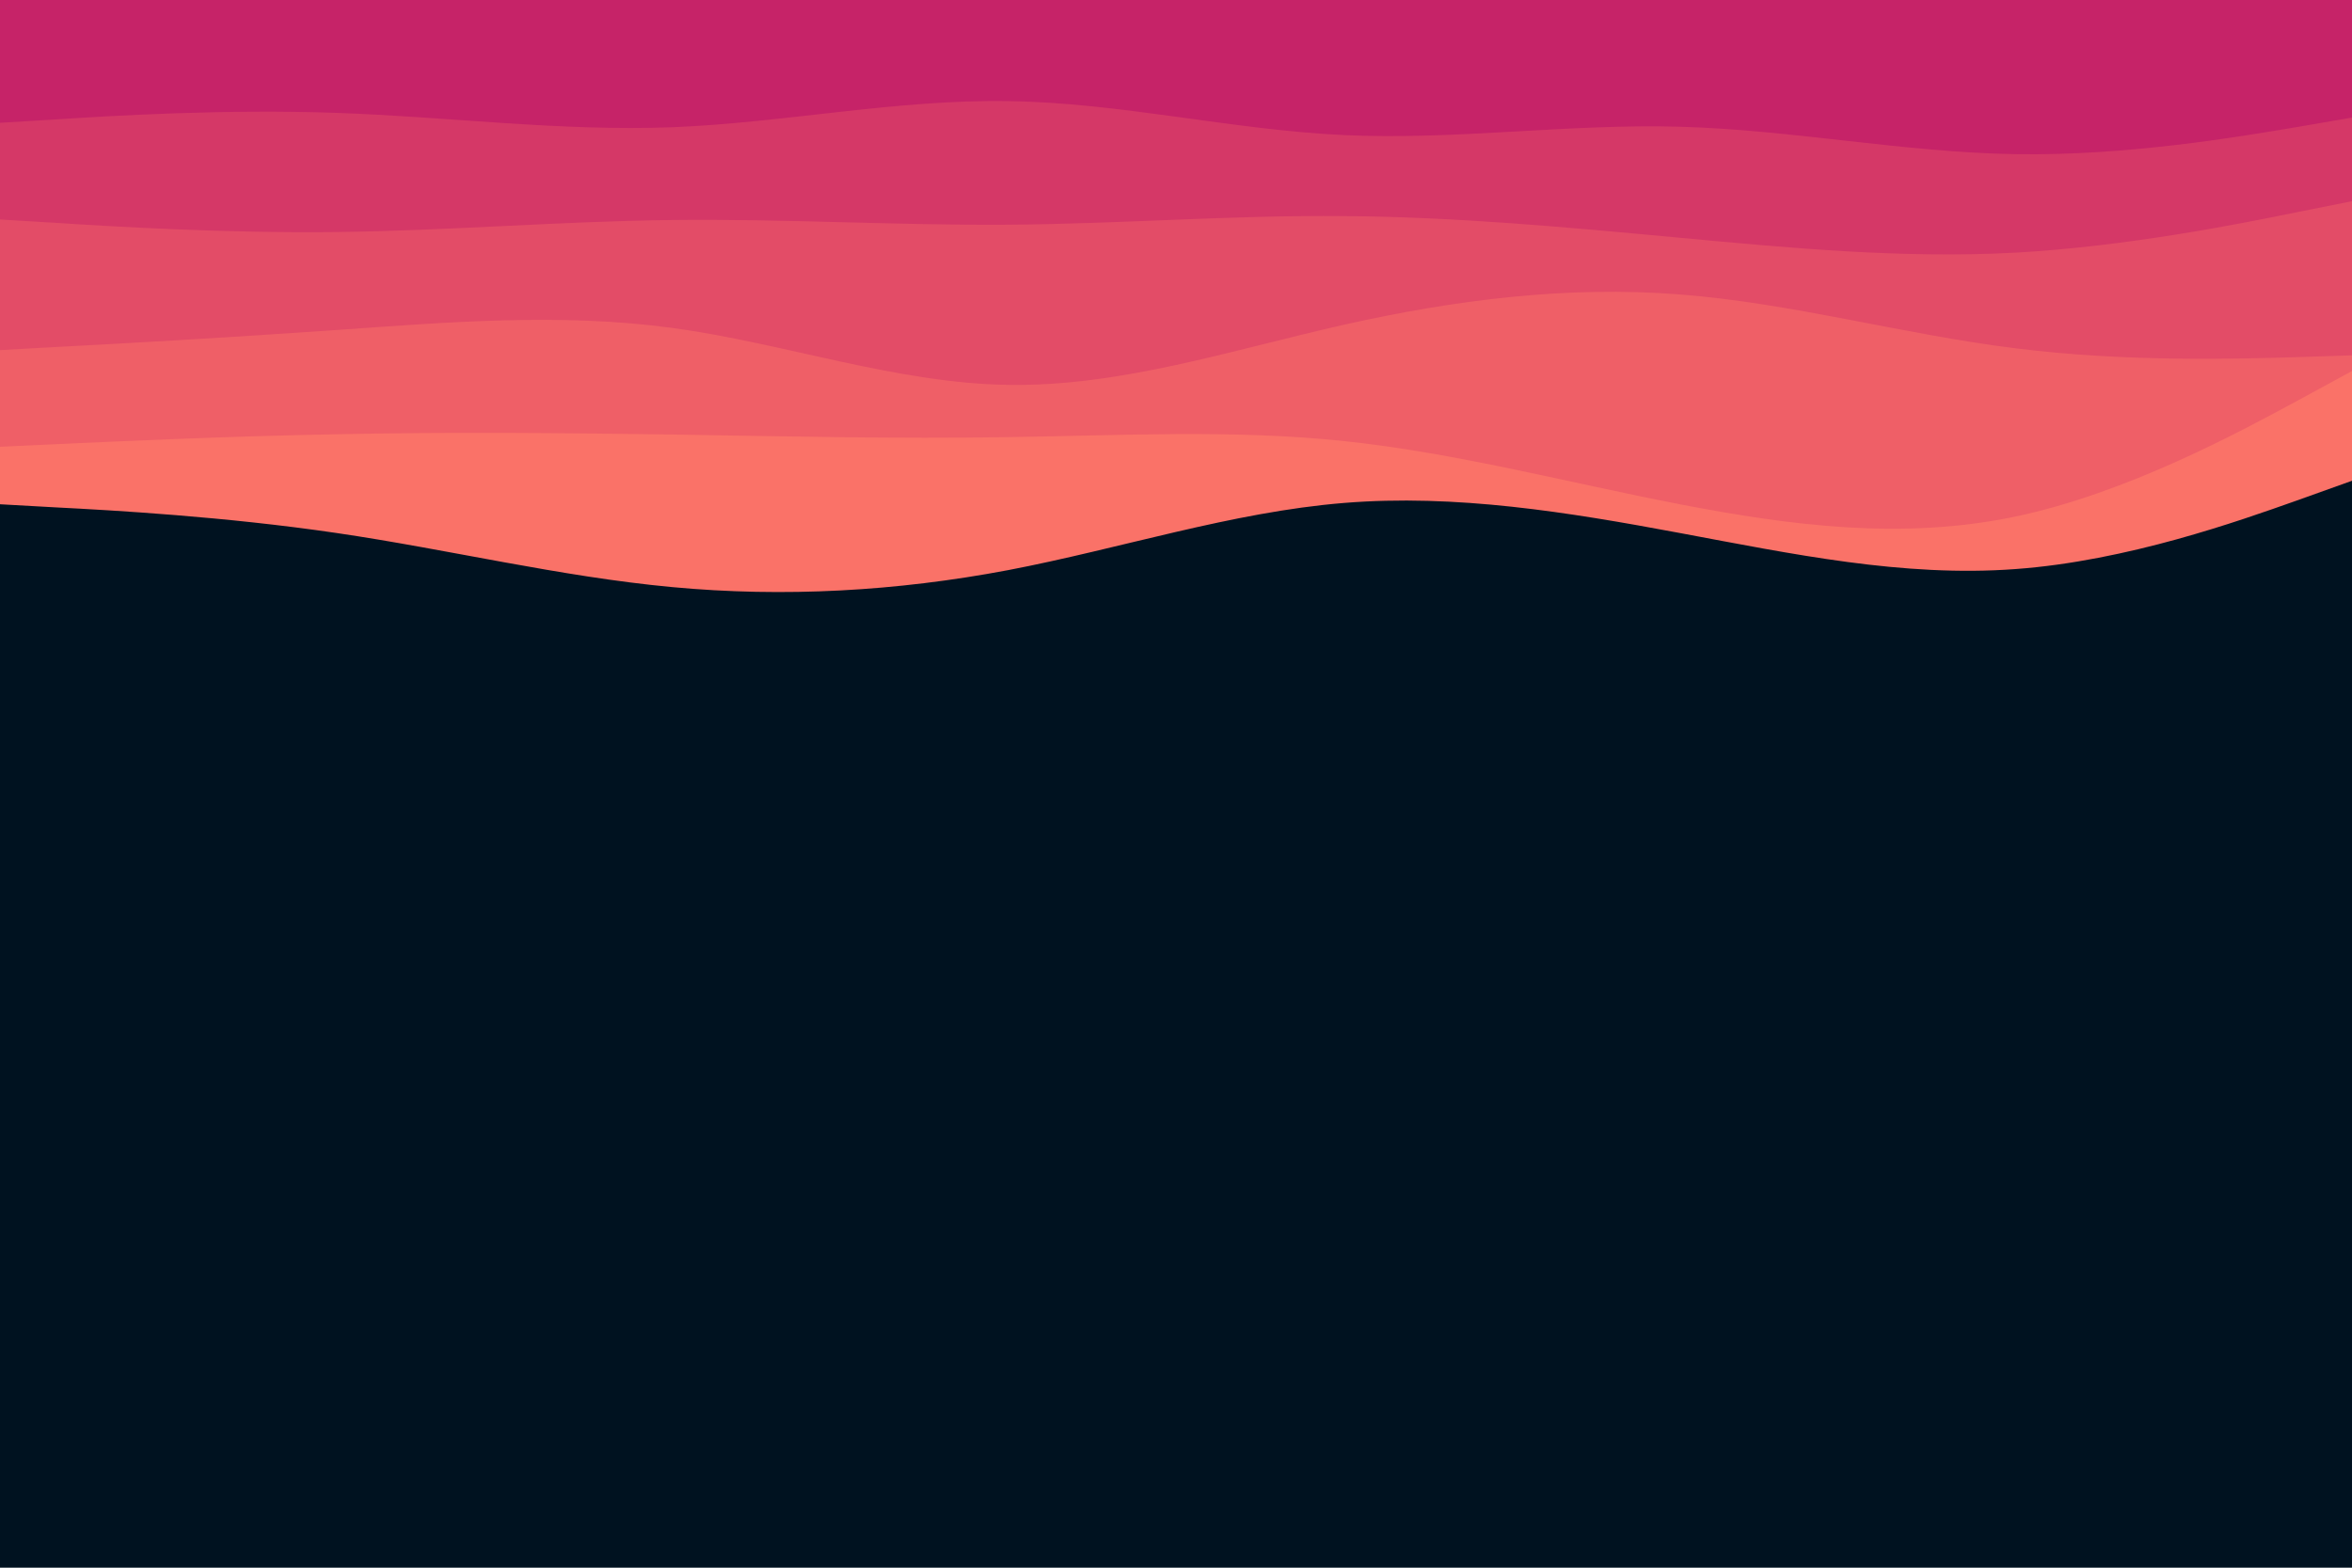 <svg id="visual" viewBox="0 0 900 600" width="900" height="600" xmlns="http://www.w3.org/2000/svg" xmlns:xlink="http://www.w3.org/1999/xlink" version="1.1"><rect x="0" y="0" width="900" height="600" fill="#001220"></rect><path d="M0 193L21.5 194.2C43 195.3 86 197.7 128.8 204C171.7 210.3 214.3 220.7 257.2 224.7C300 228.7 343 226.3 385.8 218.2C428.7 210 471.3 196 514.2 192.5C557 189 600 196 642.8 204C685.7 212 728.3 221 771.2 217.8C814 214.7 857 199.3 878.5 191.7L900 184L900 0L878.5 0C857 0 814 0 771.2 0C728.3 0 685.7 0 642.8 0C600 0 557 0 514.2 0C471.3 0 428.7 0 385.8 0C343 0 300 0 257.2 0C214.3 0 171.7 0 128.8 0C86 0 43 0 21.5 0L0 0Z" fill="#fa7268"></path><path d="M0 171L21.5 170C43 169 86 167 128.8 166.2C171.7 165.3 214.3 165.7 257.2 166.3C300 167 343 168 385.8 167.3C428.7 166.7 471.3 164.3 514.2 168.8C557 173.3 600 184.7 642.8 193C685.7 201.3 728.3 206.7 771.2 197.7C814 188.7 857 165.3 878.5 153.7L900 142L900 0L878.5 0C857 0 814 0 771.2 0C728.3 0 685.7 0 642.8 0C600 0 557 0 514.2 0C471.3 0 428.7 0 385.8 0C343 0 300 0 257.2 0C214.3 0 171.7 0 128.8 0C86 0 43 0 21.5 0L0 0Z" fill="#ef5f67"></path><path d="M0 134L21.5 132.8C43 131.7 86 129.3 128.8 126.3C171.7 123.3 214.3 119.7 257.2 125.5C300 131.3 343 146.7 385.8 147.3C428.7 148 471.3 134 514.2 124.3C557 114.7 600 109.3 642.8 112.7C685.7 116 728.3 128 771.2 133.3C814 138.7 857 137.3 878.5 136.7L900 136L900 0L878.5 0C857 0 814 0 771.2 0C728.3 0 685.7 0 642.8 0C600 0 557 0 514.2 0C471.3 0 428.7 0 385.8 0C343 0 300 0 257.2 0C214.3 0 171.7 0 128.8 0C86 0 43 0 21.5 0L0 0Z" fill="#e34c67"></path><path d="M0 84L21.5 85.3C43 86.7 86 89.3 128.8 88.8C171.7 88.3 214.3 84.7 257.2 84.2C300 83.7 343 86.3 385.8 86C428.7 85.7 471.3 82.3 514.2 82.7C557 83 600 87 642.8 91C685.7 95 728.3 99 771.2 96.7C814 94.3 857 85.7 878.5 81.3L900 77L900 0L878.5 0C857 0 814 0 771.2 0C728.3 0 685.7 0 642.8 0C600 0 557 0 514.2 0C471.3 0 428.7 0 385.8 0C343 0 300 0 257.2 0C214.3 0 171.7 0 128.8 0C86 0 43 0 21.5 0L0 0Z" fill="#d53867"></path><path d="M0 47L21.5 45.7C43 44.3 86 41.7 128.8 43.2C171.7 44.7 214.3 50.3 257.2 48.7C300 47 343 38 385.8 38.7C428.7 39.3 471.3 49.7 514.2 51.7C557 53.7 600 47.3 642.8 48.5C685.7 49.7 728.3 58.3 771.2 59C814 59.7 857 52.3 878.5 48.7L900 45L900 0L878.5 0C857 0 814 0 771.2 0C728.3 0 685.7 0 642.8 0C600 0 557 0 514.2 0C471.3 0 428.7 0 385.8 0C343 0 300 0 257.2 0C214.3 0 171.7 0 128.8 0C86 0 43 0 21.5 0L0 0Z" fill="#c62368"></path></svg>